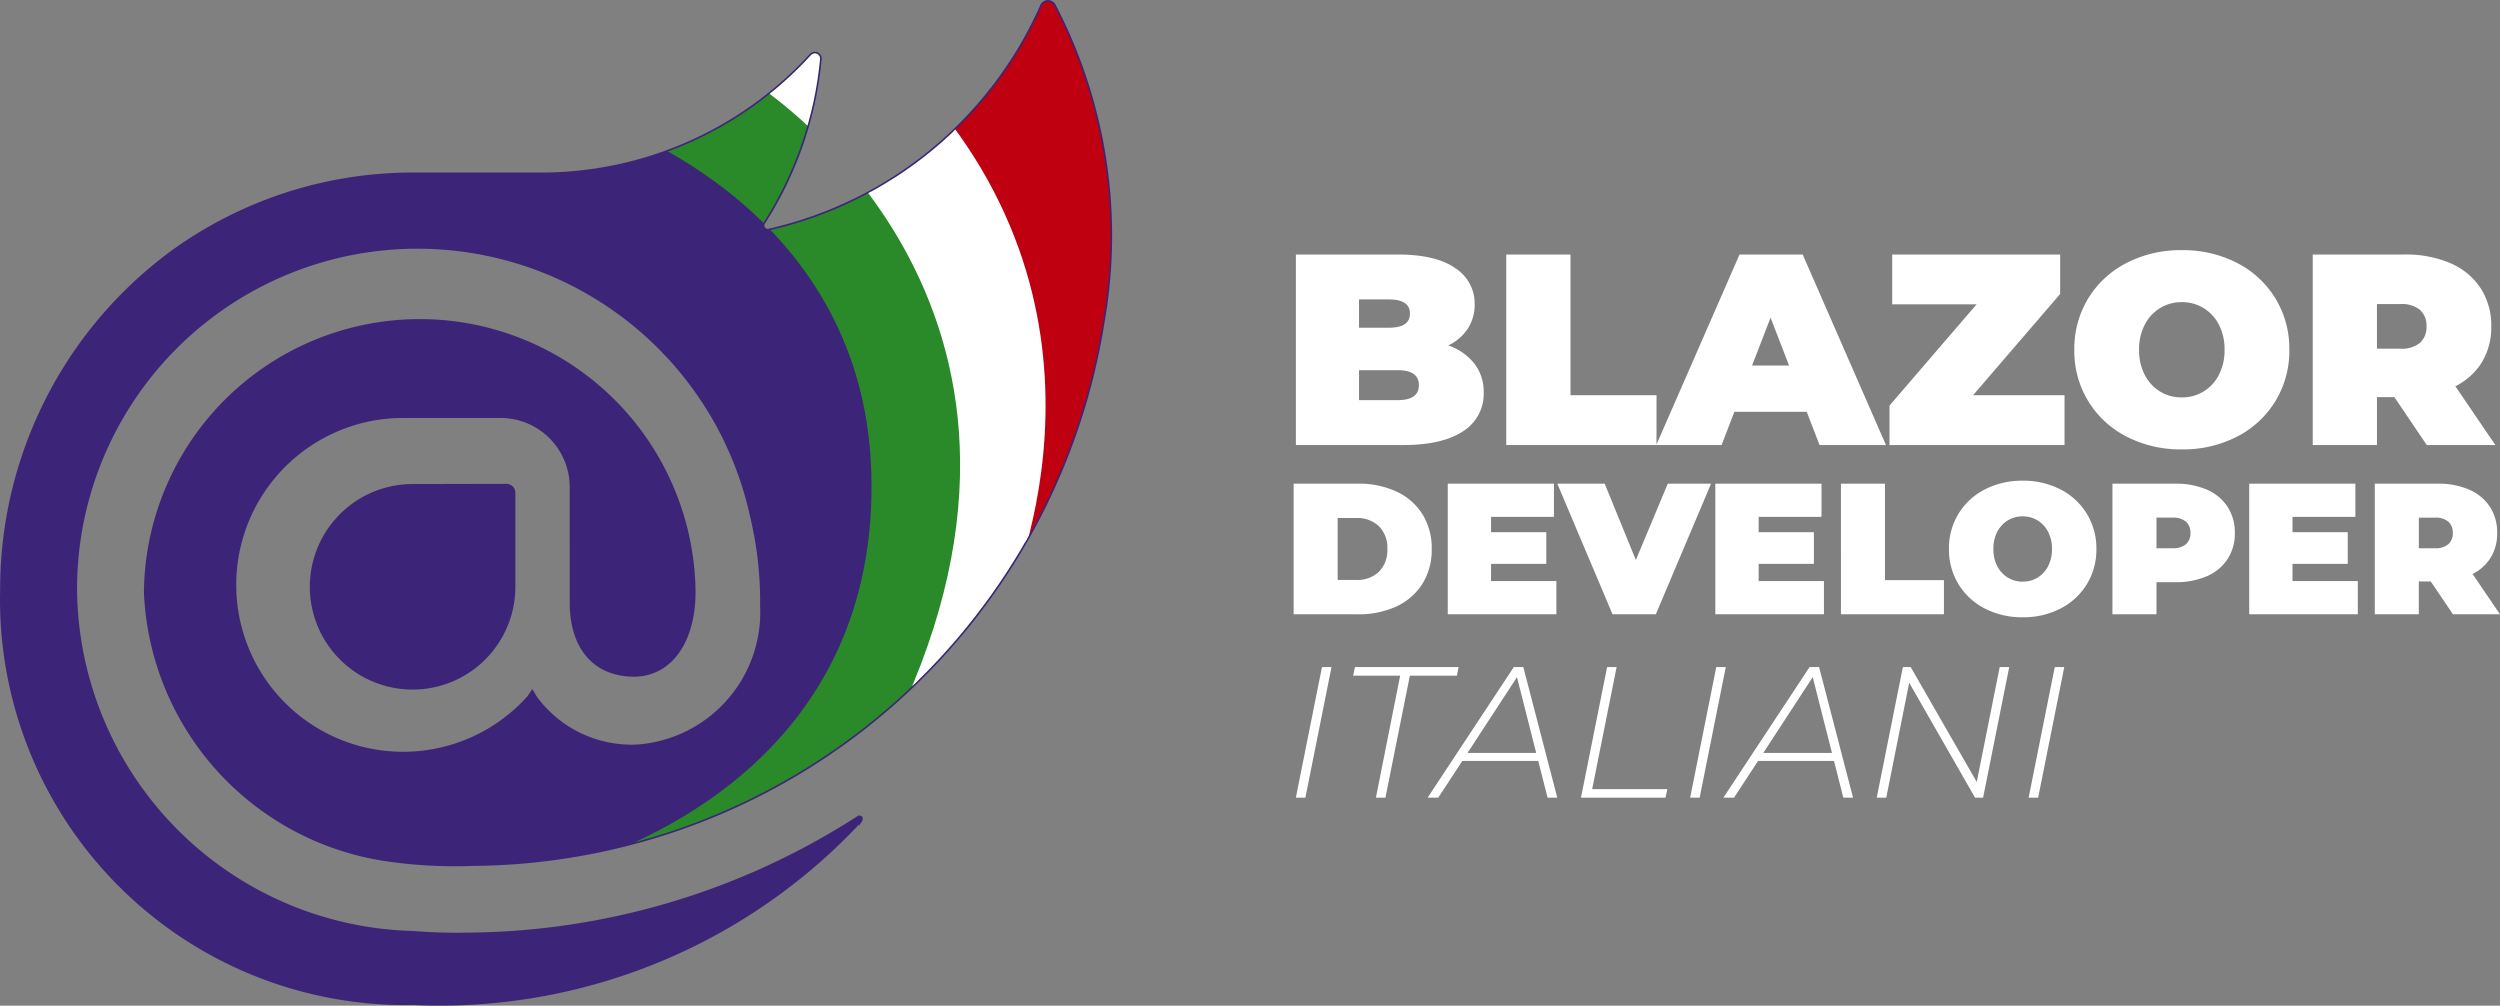 <svg xmlns="http://www.w3.org/2000/svg" xmlns:xlink="http://www.w3.org/1999/xlink" width="565.532" height="227.496" viewBox="0 0 565.532 227.496">
  <rect x="0" y="0" width="565.532" height="227.496" fill="#808080" stroke="none"/>
  <defs>
    <clipPath id="clip-path">
      <path id="Tracciato_5" data-name="Tracciato 5" d="M249.469,72.985A145.409,145.409,0,0,1,106.888,195.491a105.587,105.587,0,0,1-20.84-1.265A63.878,63.878,0,0,1,32.93,134.011a62.023,62.023,0,0,1,124.027-.877c.261,10.282-4.193,19.3-13.346,19.561-9.779,0-14.364-6.979-14.364-16.384V110.179a16.008,16.008,0,0,0-15.881-16.022h-21.9A38.132,38.132,0,1,0,119.625,157.7l.766-1.142.767,1.268a26.974,26.974,0,0,0,23,10.954A30.4,30.4,0,0,0,172.322,137a82.71,82.71,0,0,0-2.269-20.2,77.385,77.385,0,0,0-153,16.76A78.36,78.36,0,0,0,93.42,210.953a121.07,121.07,0,0,0,12.2.374A165.144,165.144,0,0,0,194.2,184.9c.376-.261.752.261.5.642A130,130,0,0,1,93.422,226.959,91.394,91.394,0,0,1,.406,133.182,94.6,94.6,0,0,1,38.4,57.43,92.625,92.625,0,0,1,93.047,39.388h29.4a82.711,82.711,0,0,0,61.021-26.944,1.146,1.146,0,0,1,.621-.355,1.172,1.172,0,0,1,1.411,1.247,82.941,82.941,0,0,1-12.828,37.1,1.142,1.142,0,0,0,1.265,1.659,88.9,88.9,0,0,0,61.8-50.967,1.635,1.635,0,0,1,.571-.55,1.563,1.563,0,0,1,1.536,0,1.6,1.6,0,0,1,.571.55,112.681,112.681,0,0,1,11.051,71.858ZM93.344,109.852a22.873,22.873,0,1,0,22.864,22.868V111.37a1.649,1.649,0,0,0-1.564-1.565Z" fill="none"/>
    </clipPath>
  </defs>
  <g id="Raggruppa_7" data-name="Raggruppa 7" transform="translate(0.001 0.018)">
    <g id="Raggruppa_1" data-name="Raggruppa 1">
      <path id="Tracciato_7" data-name="Tracciato 7" d="M2.406-29.548H16.969a20.1,20.1,0,0,1,8.717,1.794,13.65,13.65,0,0,1,5.867,5.129,14.478,14.478,0,0,1,2.089,7.851,14.478,14.478,0,0,1-2.089,7.851,13.65,13.65,0,0,1-5.867,5.129A20.1,20.1,0,0,1,16.969,0H2.406ZM16.547-7.767A7.112,7.112,0,0,0,21.676-9.6,6.815,6.815,0,0,0,23.6-14.774a6.815,6.815,0,0,0-1.921-5.171,7.112,7.112,0,0,0-5.129-1.836H12.368V-7.767Zm45.293.253V0H37.273V-29.548H61.291v7.514H47.066v3.461H59.56V-11.4H47.066v3.883ZM96.833-29.548,84.338,0H74.545L62.051-29.548H72.772l7.049,17.264L87.04-29.548ZM122.371-7.514V0H97.8V-29.548h24.018v7.514H107.6v3.461h12.495V-11.4H107.6v3.883Zm3.841-22.034h9.962V-7.725h13.339V0h-23.3ZM167.326.675a18.231,18.231,0,0,1-8.569-1.984A14.9,14.9,0,0,1,152.8-6.817a14.959,14.959,0,0,1-2.153-7.957,14.959,14.959,0,0,1,2.153-7.957,14.9,14.9,0,0,1,5.952-5.509,18.231,18.231,0,0,1,8.569-1.984,18.231,18.231,0,0,1,8.569,1.984,14.9,14.9,0,0,1,5.952,5.509A14.959,14.959,0,0,1,184-14.774a14.959,14.959,0,0,1-2.153,7.957,14.9,14.9,0,0,1-5.952,5.509A18.231,18.231,0,0,1,167.326.675Zm0-8.062a6.351,6.351,0,0,0,3.356-.908,6.5,6.5,0,0,0,2.385-2.575,8.2,8.2,0,0,0,.886-3.9,8.2,8.2,0,0,0-.886-3.9,6.5,6.5,0,0,0-2.385-2.575,6.351,6.351,0,0,0-3.356-.908,6.351,6.351,0,0,0-3.356.908,6.5,6.5,0,0,0-2.385,2.575,8.2,8.2,0,0,0-.886,3.9,8.2,8.2,0,0,0,.886,3.9,6.5,6.5,0,0,0,2.385,2.575A6.351,6.351,0,0,0,167.326-7.387Zm34.529-22.161a17.441,17.441,0,0,1,7.134,1.351,10.512,10.512,0,0,1,4.685,3.883,10.6,10.6,0,0,1,1.646,5.91,10.6,10.6,0,0,1-1.646,5.91,10.512,10.512,0,0,1-4.685,3.883,17.441,17.441,0,0,1-7.134,1.351h-4.263V0h-9.962V-29.548Zm-.633,14.605a4.432,4.432,0,0,0,3.039-.908,3.251,3.251,0,0,0,1.013-2.554,3.251,3.251,0,0,0-1.013-2.554,4.432,4.432,0,0,0-3.039-.908h-3.63v6.923Zm41.916,7.429V0H218.57V-29.548h24.018v7.514H228.363v3.461h12.495V-11.4H228.363v3.883Zm16.5.084h-2.7V0h-9.962V-29.548H261.2a17.441,17.441,0,0,1,7.134,1.351,10.512,10.512,0,0,1,4.685,3.883,10.6,10.6,0,0,1,1.646,5.91,10.445,10.445,0,0,1-1.435,5.53A10.134,10.134,0,0,1,269.1-9.118L275.3,0H264.665ZM264.623-18.4a3.251,3.251,0,0,0-1.013-2.554,4.432,4.432,0,0,0-3.039-.908h-3.63v6.923h3.63a4.432,4.432,0,0,0,3.039-.908A3.251,3.251,0,0,0,264.623-18.4Z" transform="translate(290.229 138.943)" fill="#ffffff"/>
      <path id="Tracciato_8" data-name="Tracciato 8" d="M8.864-29.548h2.153L5.108,0H2.955Zm17.687,1.942H15.914l.422-1.942H39.763l-.38,1.942H28.746L23.216,0H21.063ZM57.787-8.316H40.607L35.162,0H32.756l19.5-29.548H54.41L62.093,0H59.9Zm-.464-1.815L52.975-27.269,41.789-10.131Zm16.04-19.417h2.153L69.986-1.942H87L86.575,0H67.454Zm24.694,0h2.153L94.3,0H92.147ZM124.692-8.316h-17.18L102.067,0H99.661l19.5-29.548h2.153L129,0H126.8Zm-.464-1.815L119.88-27.269,108.694-10.131Zm40.1-19.417L158.419,0H156.6L141.7-26,136.511,0h-2.153l5.91-29.548h1.773l14.943,26,5.192-26Zm10.3,0h2.153L170.871,0h-2.153Z" transform="translate(290.183 180.43)" fill="#ffffff"/>
      <path id="Tracciato_6" data-name="Tracciato 6" d="M37.989-22.535A12.92,12.92,0,0,1,43.9-18.41a10.356,10.356,0,0,1,2.093,6.526,9.94,9.94,0,0,1-4.679,8.774Q36.634,0,27.768,0H3.51V-43.1H26.537q8.62,0,13.022,3.079a9.533,9.533,0,0,1,4.4,8.189,9.973,9.973,0,0,1-1.508,5.418A10.811,10.811,0,0,1,37.989-22.535ZM17.794-32.94v6.4h6.773q4.741,0,4.741-3.2t-4.741-3.2Zm8.743,22.781q4.8,0,4.8-3.386t-4.8-3.386H17.794v6.773ZM51.1-43.1H65.634v31.832H85.09V0H51.1ZM119.077-7.512H102.7L99.805,0H85.029l18.841-43.1h14.284L136.994,0H121.971Zm-4-10.467-4.187-10.836L106.7-17.979Zm62.309,6.711V0h-39.59V-8.928l19.7-22.9H138.41V-43.1H176.4v8.928l-19.7,22.9ZM203.921.985a26.592,26.592,0,0,1-12.5-2.894,21.736,21.736,0,0,1-8.681-8.035A21.819,21.819,0,0,1,179.6-21.55a21.819,21.819,0,0,1,3.14-11.606,21.736,21.736,0,0,1,8.681-8.035,26.592,26.592,0,0,1,12.5-2.894,26.592,26.592,0,0,1,12.5,2.894,21.736,21.736,0,0,1,8.681,8.035,21.819,21.819,0,0,1,3.14,11.606A21.819,21.819,0,0,1,225.1-9.944a21.736,21.736,0,0,1-8.681,8.035A26.592,26.592,0,0,1,203.921.985Zm0-11.76a9.263,9.263,0,0,0,4.895-1.324,9.478,9.478,0,0,0,3.479-3.756,11.96,11.96,0,0,0,1.293-5.7,11.96,11.96,0,0,0-1.293-5.7A9.478,9.478,0,0,0,208.816-31a9.263,9.263,0,0,0-4.895-1.324A9.263,9.263,0,0,0,199.026-31a9.478,9.478,0,0,0-3.479,3.756,11.96,11.96,0,0,0-1.293,5.7,11.96,11.96,0,0,0,1.293,5.7,9.478,9.478,0,0,0,3.479,3.756A9.263,9.263,0,0,0,203.921-10.775Zm48.086-.062h-3.941V0H233.536V-43.1h20.749a25.44,25.44,0,0,1,10.405,1.97,15.333,15.333,0,0,1,6.834,5.664,15.461,15.461,0,0,1,2.4,8.62,15.235,15.235,0,0,1-2.093,8.066A14.782,14.782,0,0,1,265.8-13.3L274.85,0H259.334Zm7.265-16.008a4.742,4.742,0,0,0-1.478-3.725,6.465,6.465,0,0,0-4.433-1.324h-5.3v10.1h5.3a6.465,6.465,0,0,0,4.433-1.324A4.742,4.742,0,0,0,259.272-26.845Z" transform="translate(289.634 100.656)" fill="#ffffff"/>
    </g>
    <g id="Raggruppa_6" data-name="Raggruppa 6">
      <path id="Tracciato_1" data-name="Tracciato 1" d="M249.469,72.985A145.409,145.409,0,0,1,106.888,195.491a105.587,105.587,0,0,1-20.84-1.265A63.878,63.878,0,0,1,32.93,134.011a62.023,62.023,0,0,1,124.027-.877c.261,10.282-4.193,19.3-13.346,19.561-9.779,0-14.364-6.979-14.364-16.384V110.179a16.008,16.008,0,0,0-15.881-16.022h-21.9A38.132,38.132,0,1,0,119.625,157.7l.766-1.142.767,1.268a26.974,26.974,0,0,0,23,10.954A30.4,30.4,0,0,0,172.322,137a82.71,82.71,0,0,0-2.269-20.2,77.385,77.385,0,0,0-153,16.76A78.36,78.36,0,0,0,93.42,210.953a121.07,121.07,0,0,0,12.2.374A165.144,165.144,0,0,0,194.2,184.9c.376-.261.752.261.5.642A130,130,0,0,1,93.422,226.959,91.394,91.394,0,0,1,.406,133.182,94.6,94.6,0,0,1,38.4,57.43,92.625,92.625,0,0,1,93.047,39.388h29.4a82.711,82.711,0,0,0,61.021-26.944,1.146,1.146,0,0,1,.621-.355,1.172,1.172,0,0,1,1.411,1.247,82.941,82.941,0,0,1-12.828,37.1,1.142,1.142,0,0,0,1.265,1.659,88.9,88.9,0,0,0,61.8-50.967,1.635,1.635,0,0,1,.571-.55,1.563,1.563,0,0,1,1.536,0,1.6,1.6,0,0,1,.571.55,112.681,112.681,0,0,1,11.051,71.858ZM93.344,109.852a22.873,22.873,0,1,0,22.864,22.868V111.37a1.649,1.649,0,0,0-1.564-1.565Z" fill="#3c2578" stroke="#3c2578" stroke-miterlimit="10" stroke-width="0.75"/>
      <g id="Raggruppa_5" data-name="Raggruppa 5">
        <g id="Raggruppa_4" data-name="Raggruppa 4" clip-path="url(#clip-path)">
          <g id="Raggruppa_3" data-name="Raggruppa 3">
            <path id="Tracciato_2" data-name="Tracciato 2" d="M190.652,8.8s69.319,42.127,34.181,140.552l21.351-20.176S281.035,48.63,238.141-5.561Z" fill="#be0010"/>
            <g id="Raggruppa_2" data-name="Raggruppa 2">
              <path id="Tracciato_3" data-name="Tracciato 3" d="M133.908,26.545s61.34,18.255,63.191,80.3c1.725,57.831-42.542,80.808-65.713,88.468-4.129,1.365-3.925,1.819-3.925,1.819L199.4,178.843l14.553-14.3,5.362-29.362-1.787-73.532-20.171-28.6V12.886L186.886,3.439l-43.4,12.255Z" fill="#2a8928"/>
              <path id="Tracciato_4" data-name="Tracciato 4" d="M170.737,18.566s75.894,47.171,34.181,140.553l21.351-20.176s29.681-59.1-13.213-113.291L182.035,6.63Z" fill="#fff" stroke="#ffffff" stroke-miterlimit="10" stroke-width="0.5"/>
            </g>
          </g>
        </g>
      </g>
    </g>
  </g>
</svg>
